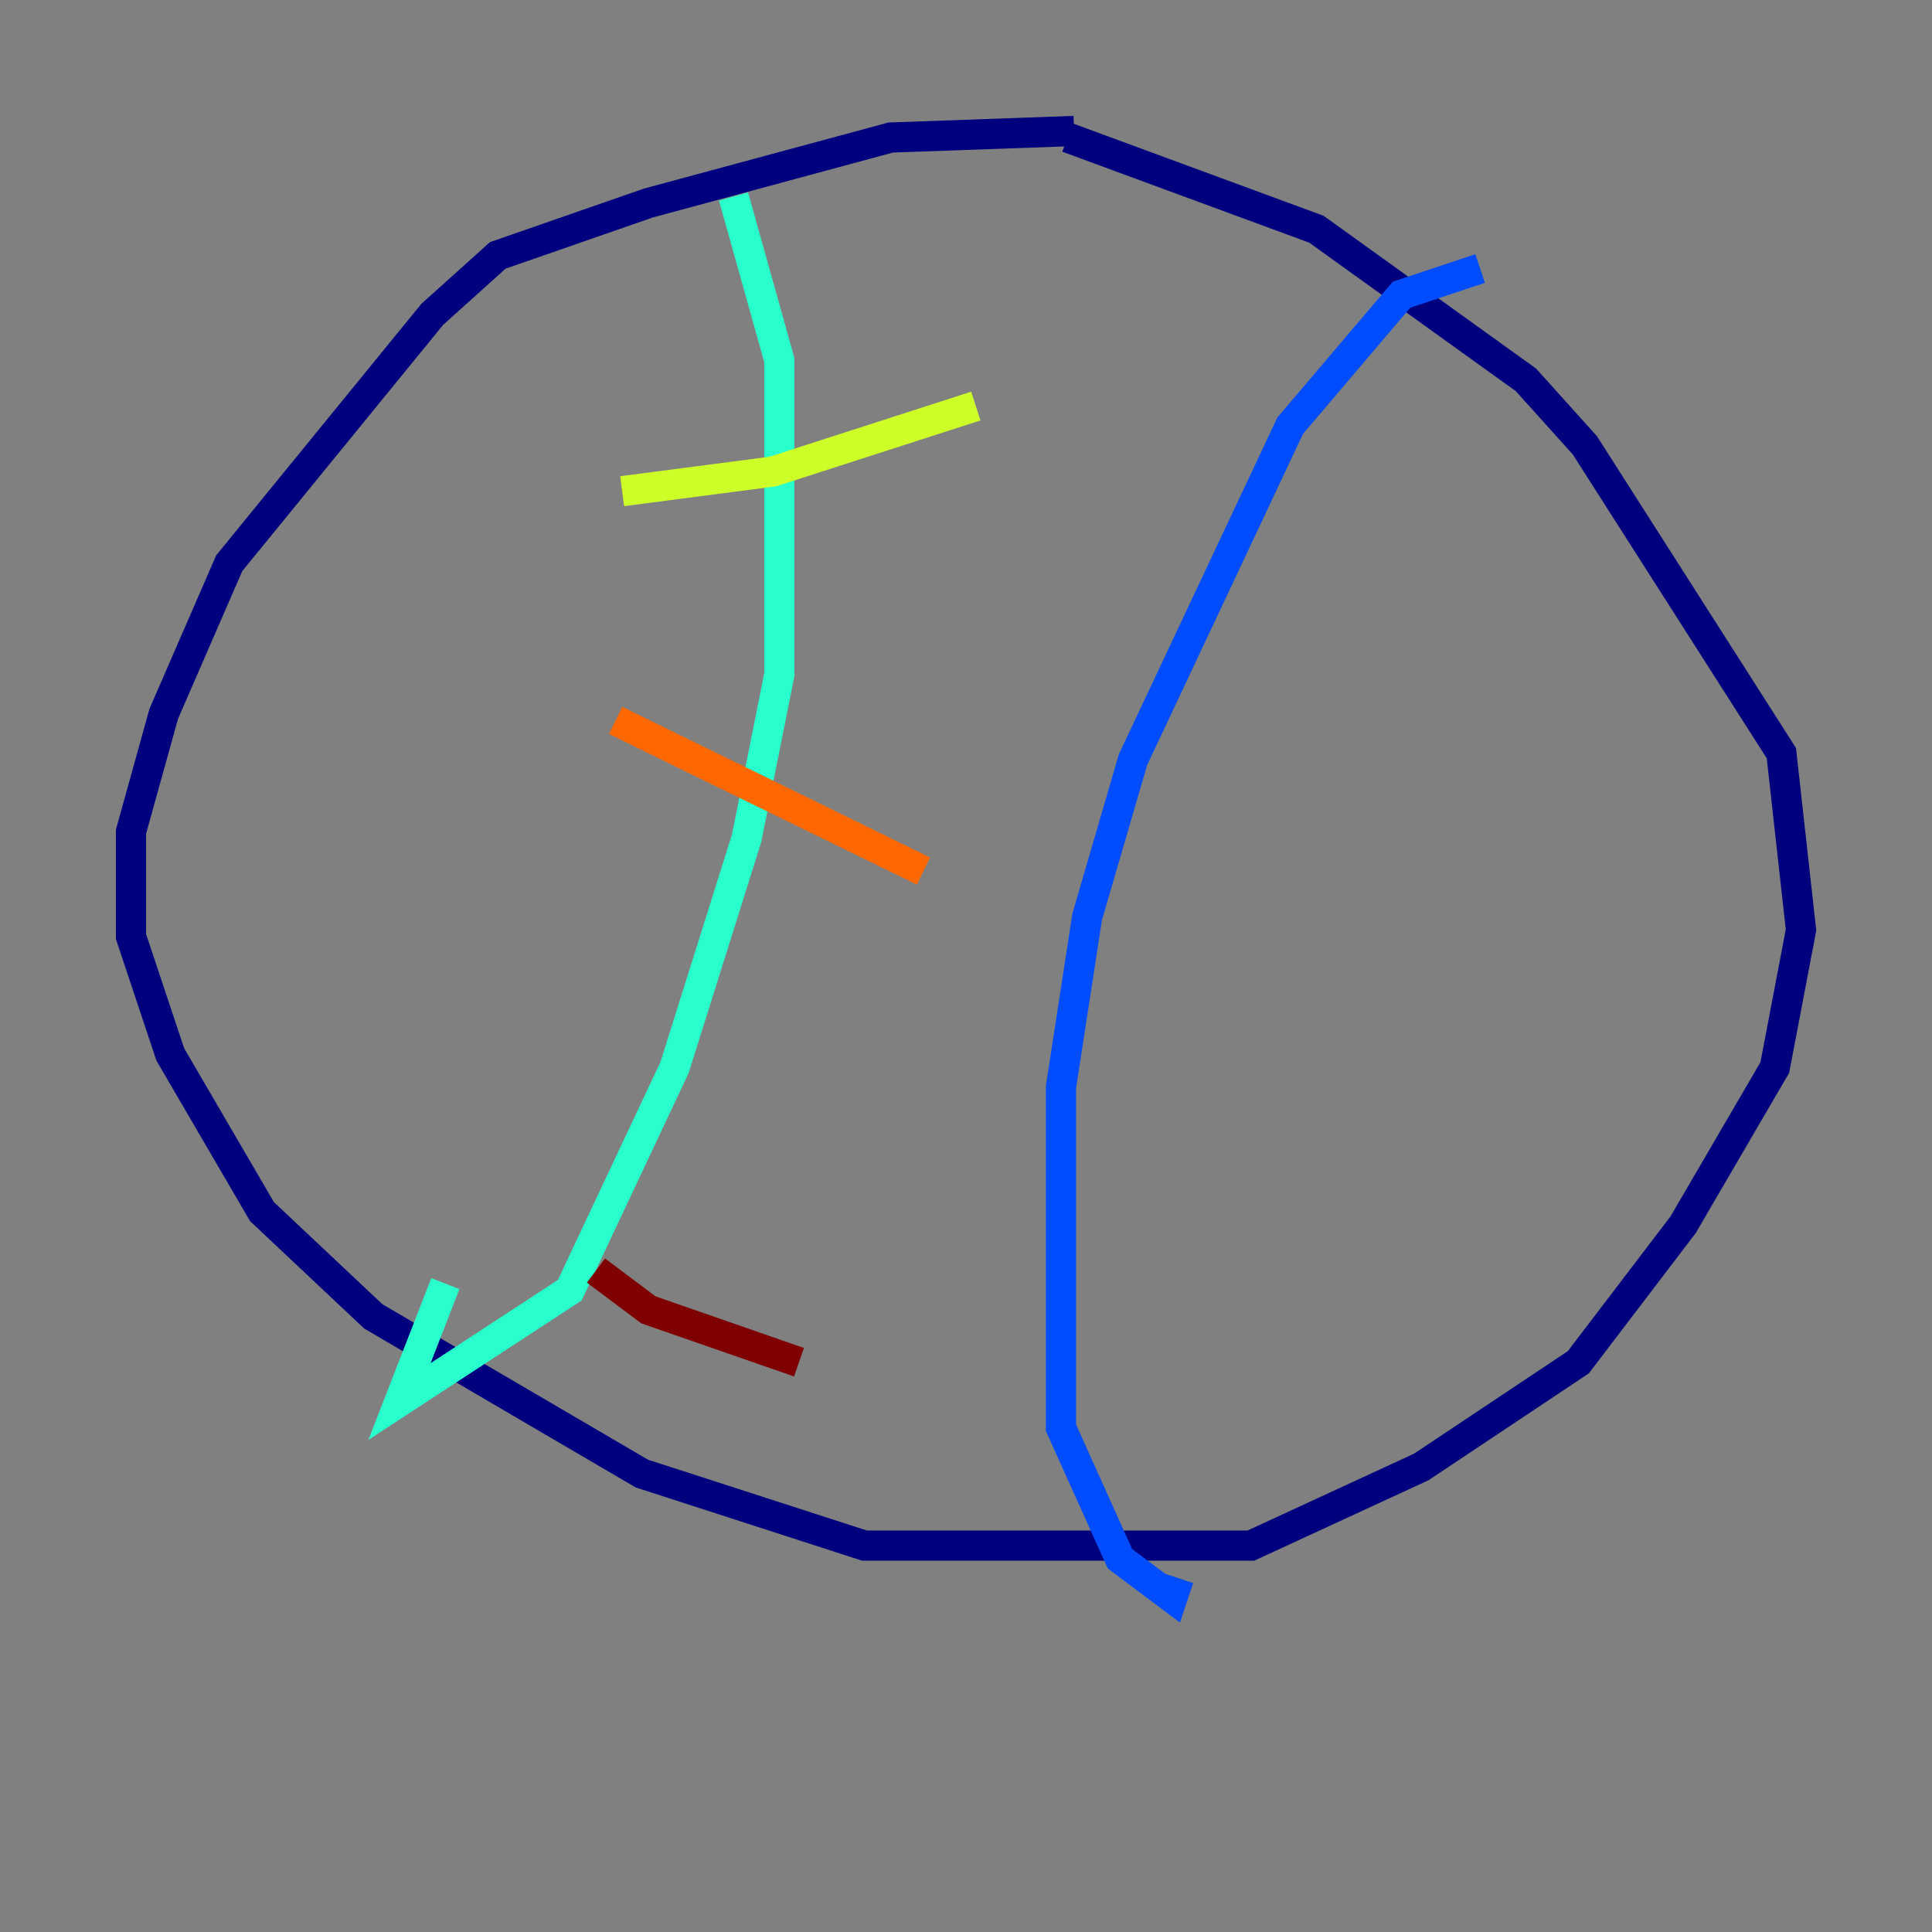 <?xml version="1.0" encoding="utf-8" ?>
<svg baseProfile="tiny" height="128" version="1.2" viewBox="0,0,128,128" width="128" xmlns="http://www.w3.org/2000/svg" xmlns:ev="http://www.w3.org/2001/xml-events" xmlns:xlink="http://www.w3.org/1999/xlink"><rect x="0" y="0" width="128" height="128" fill="#808080" stroke="none"/><defs /><polyline fill="none" points="71.159,8.678 59.01,9.112 42.956,13.451 32.976,16.922 28.637,20.827 15.186,37.315 10.848,47.295 8.678,55.105 8.678,62.047 11.281,69.858 17.356,80.271 24.732,87.214 42.522,97.627 57.275,102.4 82.875,102.4 94.156,97.193 104.57,90.251 111.512,81.139 117.586,70.725 119.322,61.614 118.02,49.898 105.003,29.505 101.098,25.166 87.214,15.186 70.725,9.112" stroke="#00007f" stroke-width="2" /><polyline fill="none" points="98.061,17.79 92.854,19.525 85.478,28.203 75.064,50.332 72.027,60.746 70.291,72.027 70.291,94.59 74.197,103.268 77.668,105.871 78.102,104.57" stroke="#004cff" stroke-width="2" /><polyline fill="none" points="48.597,13.017 51.634,23.864 51.634,44.691 49.464,55.539 44.691,70.725 37.749,85.478 26.468,92.854 29.505,85.044" stroke="#29ffcd" stroke-width="2" /><polyline fill="none" points="41.22,32.542 51.2,31.241 64.651,26.902" stroke="#cdff29" stroke-width="2" /><polyline fill="none" points="40.786,47.729 61.18,57.709" stroke="#ff6700" stroke-width="2" /><polyline fill="none" points="39.485,84.176 42.956,86.78 52.936,90.251" stroke="#7f0000" stroke-width="2" /></svg>